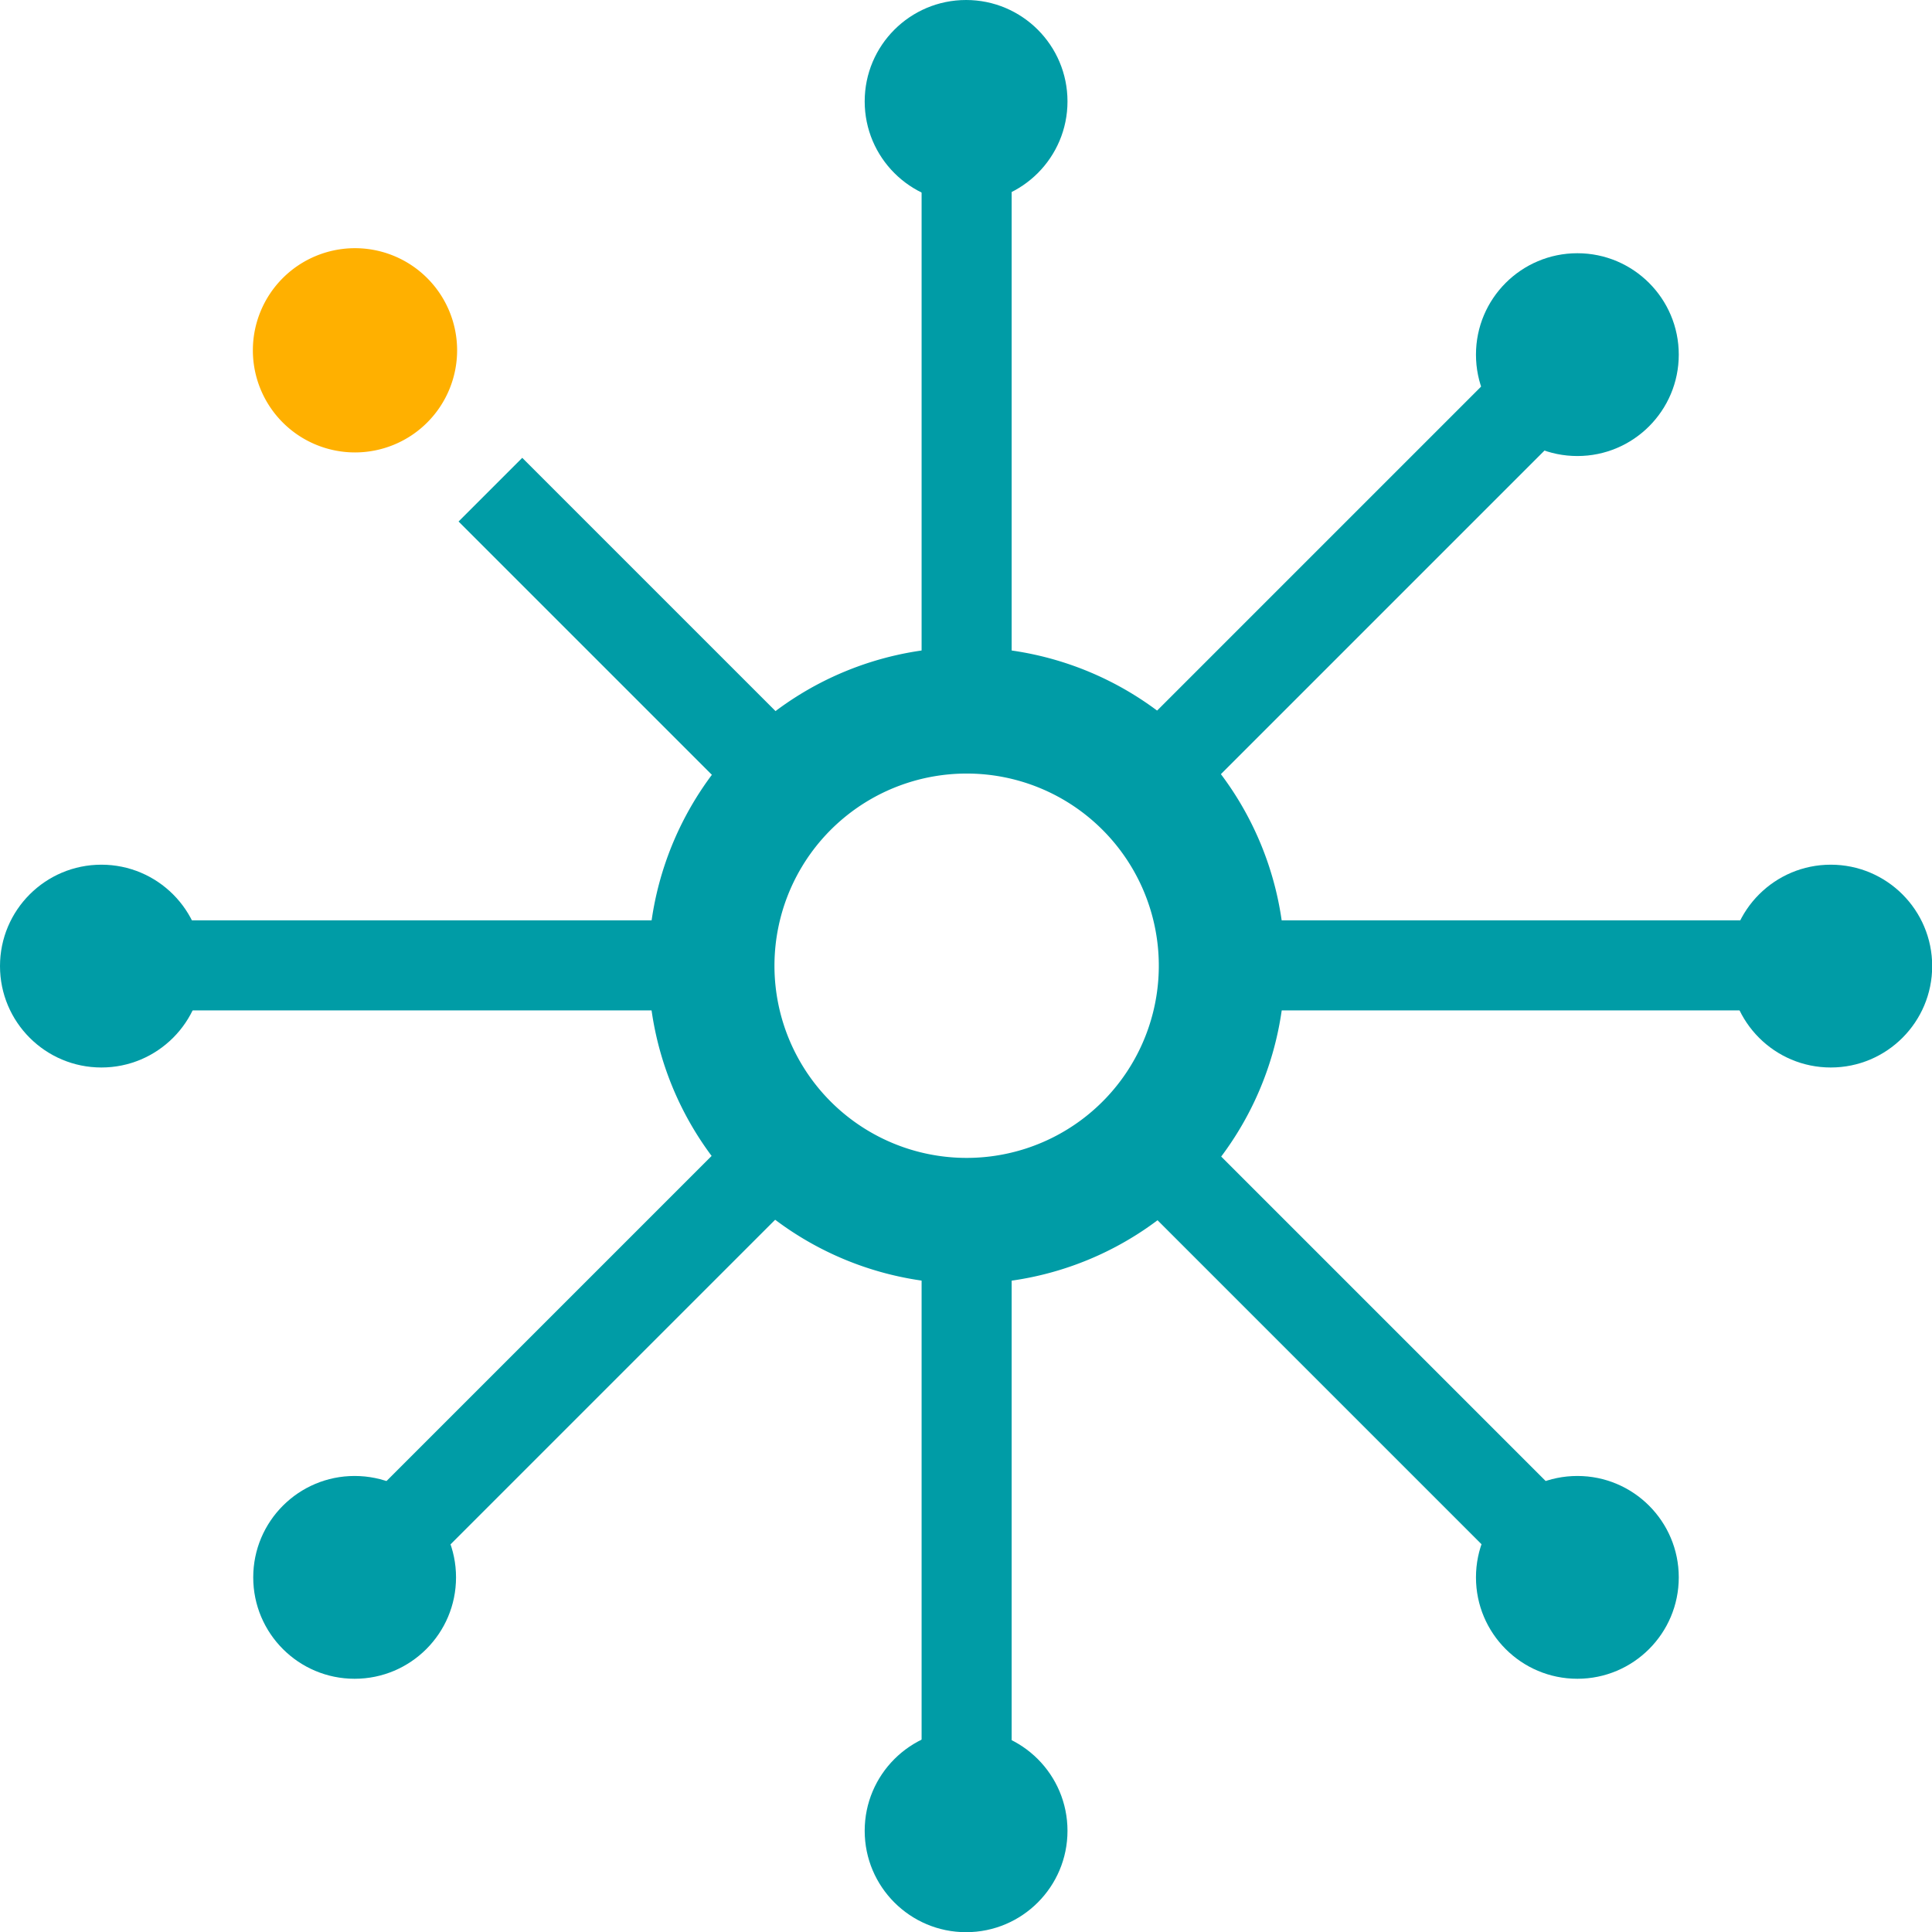 <?xml version="1.0" encoding="UTF-8"?> <svg xmlns="http://www.w3.org/2000/svg" id="Layer_1" data-name="Layer 1" viewBox="0 0 107.27 107.27"><defs><style>.cls-1{fill:#009ca6;}.cls-2{fill:#ffb000;}</style></defs><title>Network Analysis Icon_Teal_RGB</title><rect class="cls-1" x="79.61" y="70.51" width="5" height="23.88" transform="translate(-80.69 35.39) rotate(-45)"></rect><rect class="cls-1" x="121.43" y="107.11" width="5" height="34.3" transform="translate(-98.01 77.2) rotate(-45)"></rect><rect class="cls-1" x="51.17" y="2.79" width="5" height="36.45"></rect><rect class="cls-1" x="51.17" y="67.79" width="5" height="36.7"></rect><path class="cls-2" d="M66.15,60.6a5.67,5.67,0,1,1-5.67,5.67,5.67,5.67,0,0,1,5.67-5.67" transform="translate(-46.44 -46.82)"></path><circle class="cls-1" cx="53.64" cy="5.63" r="5.63"></circle><circle class="cls-1" cx="53.64" cy="101.65" r="5.63"></circle><rect class="cls-1" x="58.75" y="120.98" width="36.52" height="5" transform="translate(-111.2 43.8) rotate(-45)"></rect><rect class="cls-1" x="105.1" y="74.79" width="36.21" height="5" transform="translate(-65 62.93) rotate(-45)"></rect><circle class="cls-1" cx="19.69" cy="87.58" r="5.63"></circle><circle class="cls-1" cx="87.58" cy="19.69" r="5.63"></circle><circle class="cls-1" cx="87.58" cy="87.58" r="5.63"></circle><rect class="cls-1" x="2.79" y="51.1" width="36.16" height="5"></rect><rect class="cls-1" x="67.83" y="51.1" width="36.65" height="5"></rect><circle class="cls-1" cx="5.63" cy="53.64" r="5.63"></circle><circle class="cls-1" cx="101.65" cy="53.64" r="5.63"></circle><path class="cls-1" d="M100.1,118.1a17.67,17.67,0,1,1,12.5-5.17A17.61,17.61,0,0,1,100.1,118.1Zm0-28.33a10.67,10.67,0,1,0,7.55,3.12A10.65,10.65,0,0,0,100.1,89.77Z" transform="translate(-46.44 -46.82)"></path></svg> 